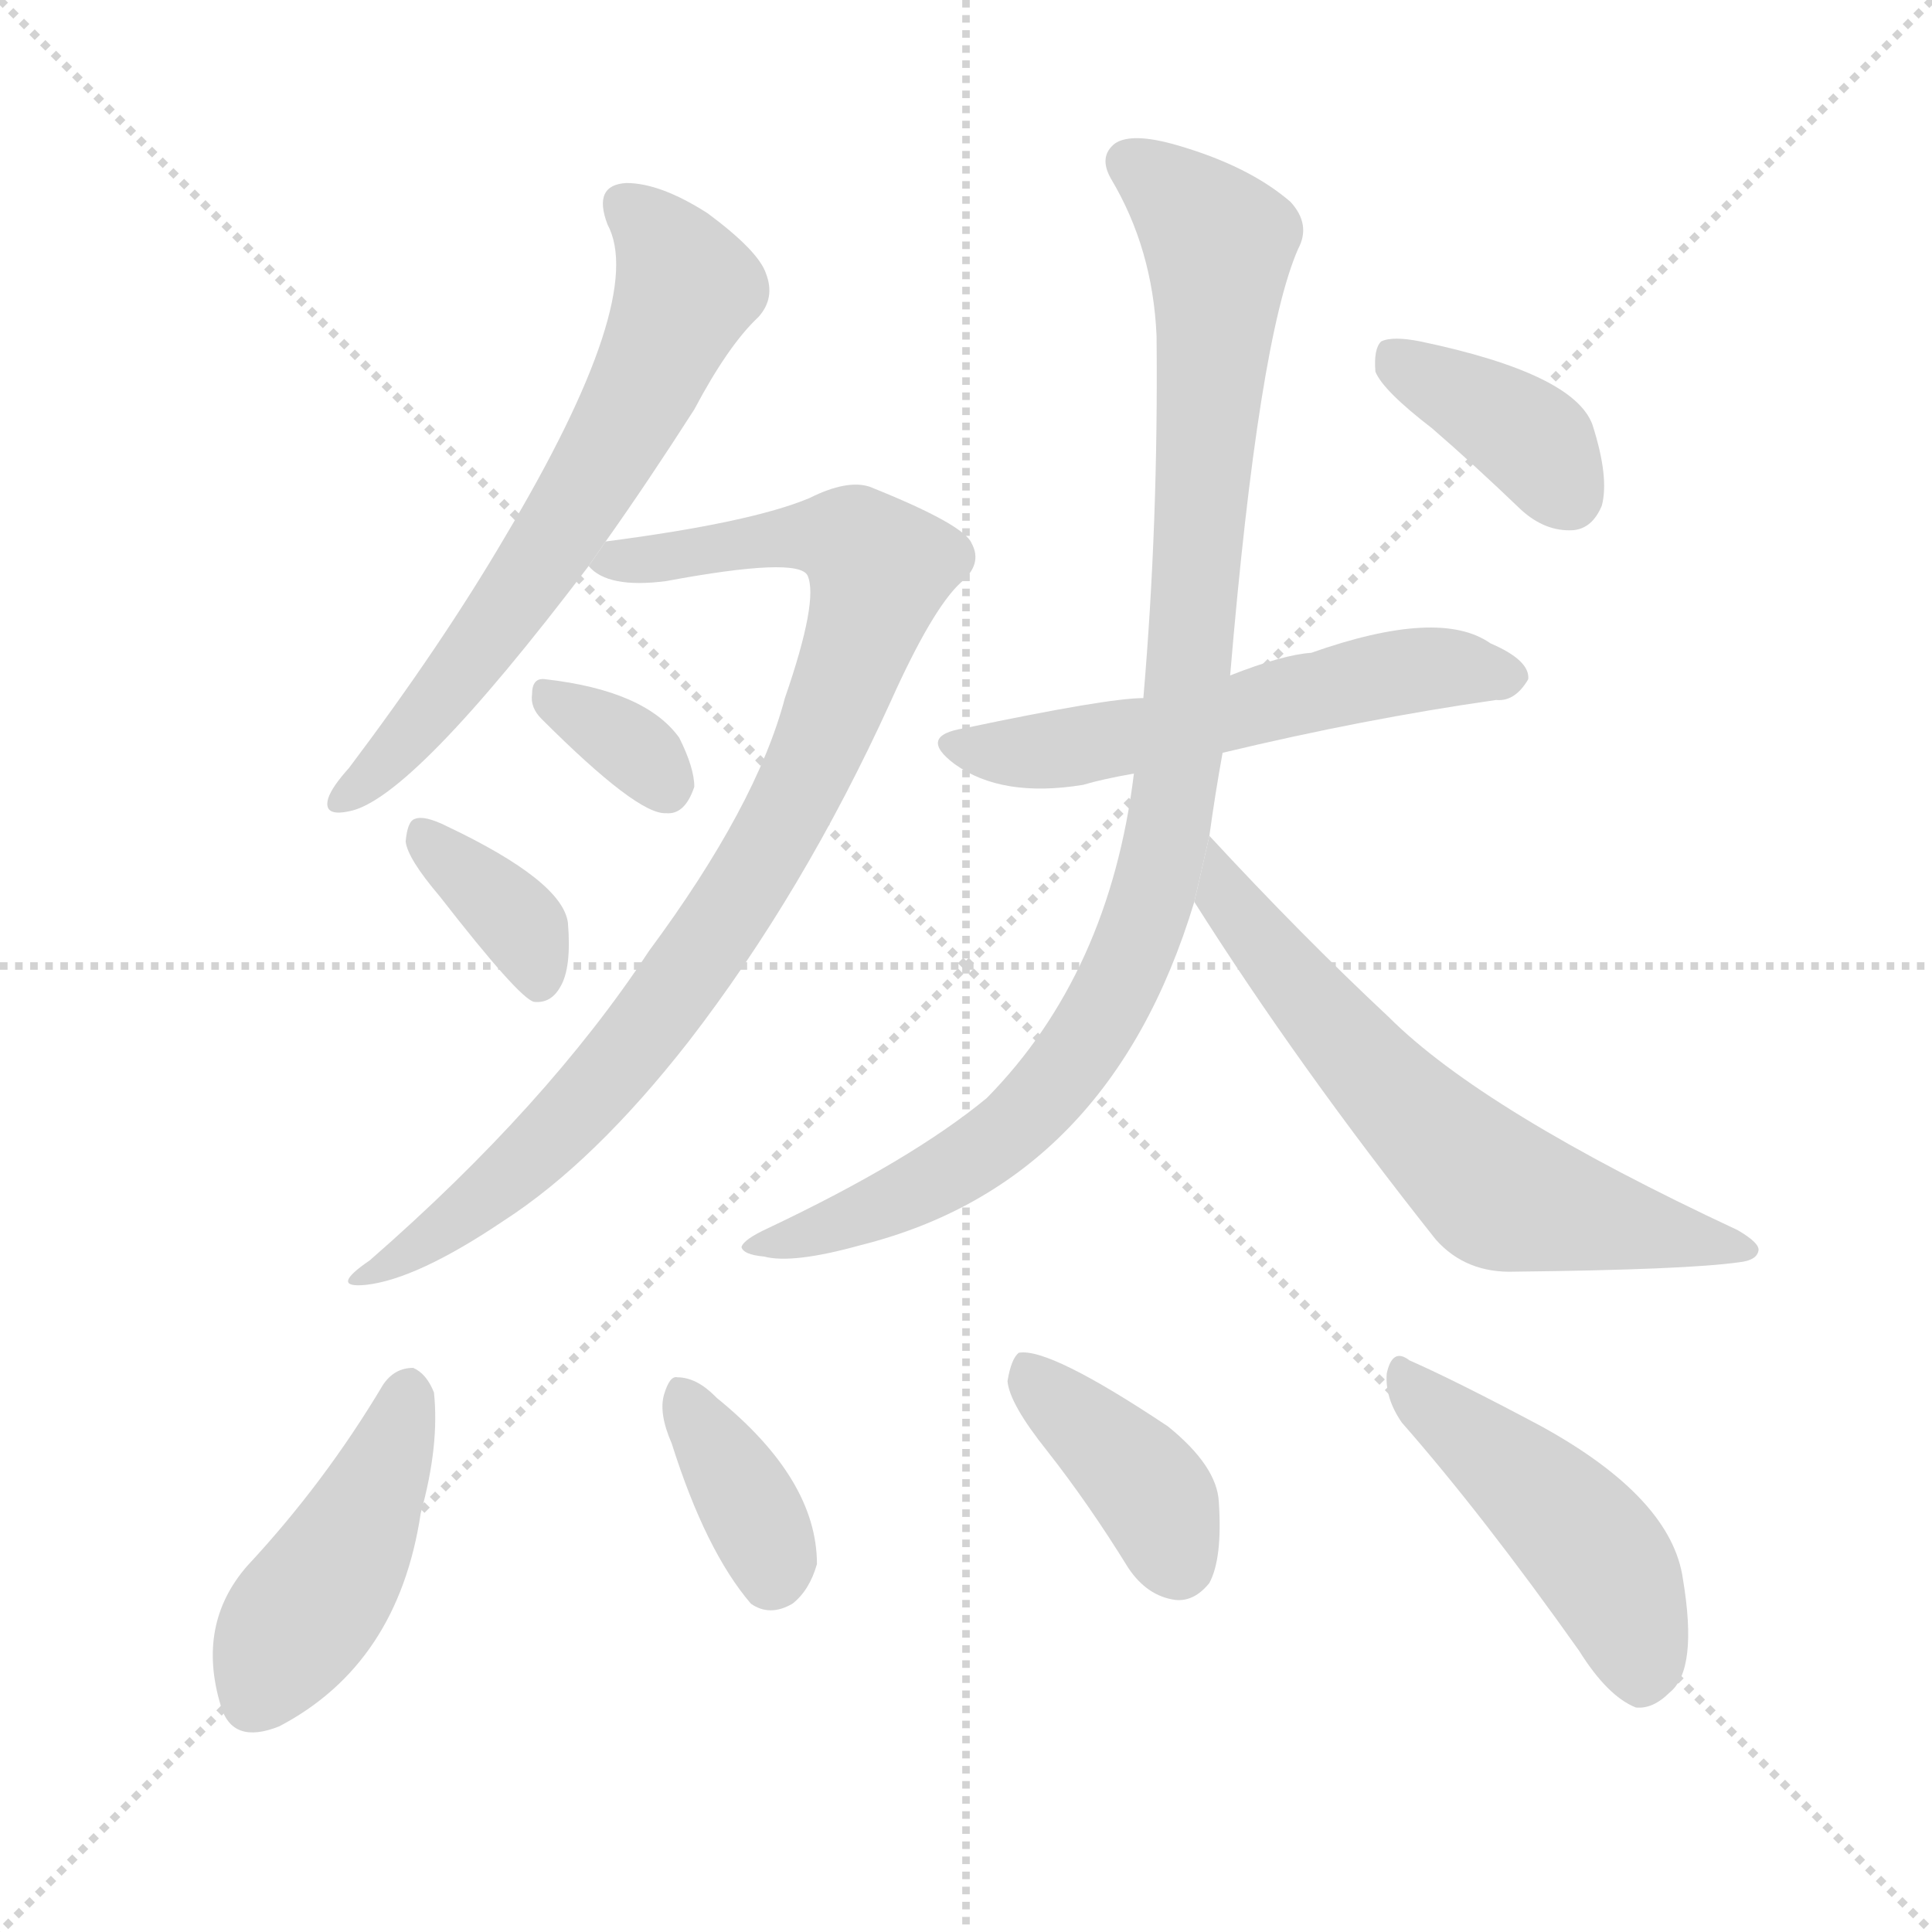 <svg version="1.1" viewBox="0 0 1024 1024" xmlns="http://www.w3.org/2000/svg">
  <g stroke="lightgray" stroke-dasharray="1,1" stroke-width="1" transform="scale(4, 4)">
    <line x1="0" y1="0" x2="256" y2="256"></line>
    <line x1="256" y1="0" x2="0" y2="256"></line>
    <line x1="128" y1="0" x2="128" y2="256"></line>
    <line x1="0" y1="128" x2="256" y2="128"></line>
  </g>
  <g transform="scale(1, -1) translate(0, -900)">
    <style type="text/css">
      
        @keyframes keyframes0 {
          from {
            stroke: blue;
            stroke-dashoffset: 640;
            stroke-width: 128;
          }
          68% {
            animation-timing-function: step-end;
            stroke: blue;
            stroke-dashoffset: 0;
            stroke-width: 128;
          }
          to {
            stroke: black;
            stroke-width: 1024;
          }
        }
        #make-me-a-hanzi-animation-0 {
          animation: keyframes0 0.771s both;
          animation-delay: 0s;
          animation-timing-function: linear;
        }
      
        @keyframes keyframes1 {
          from {
            stroke: blue;
            stroke-dashoffset: 880;
            stroke-width: 128;
          }
          74% {
            animation-timing-function: step-end;
            stroke: blue;
            stroke-dashoffset: 0;
            stroke-width: 128;
          }
          to {
            stroke: black;
            stroke-width: 1024;
          }
        }
        #make-me-a-hanzi-animation-1 {
          animation: keyframes1 0.966s both;
          animation-delay: 0.771s;
          animation-timing-function: linear;
        }
      
        @keyframes keyframes2 {
          from {
            stroke: blue;
            stroke-dashoffset: 331;
            stroke-width: 128;
          }
          52% {
            animation-timing-function: step-end;
            stroke: blue;
            stroke-dashoffset: 0;
            stroke-width: 128;
          }
          to {
            stroke: black;
            stroke-width: 1024;
          }
        }
        #make-me-a-hanzi-animation-2 {
          animation: keyframes2 0.519s both;
          animation-delay: 1.737s;
          animation-timing-function: linear;
        }
      
        @keyframes keyframes3 {
          from {
            stroke: blue;
            stroke-dashoffset: 361;
            stroke-width: 128;
          }
          54% {
            animation-timing-function: step-end;
            stroke: blue;
            stroke-dashoffset: 0;
            stroke-width: 128;
          }
          to {
            stroke: black;
            stroke-width: 1024;
          }
        }
        #make-me-a-hanzi-animation-3 {
          animation: keyframes3 0.544s both;
          animation-delay: 2.256s;
          animation-timing-function: linear;
        }
      
        @keyframes keyframes4 {
          from {
            stroke: blue;
            stroke-dashoffset: 554;
            stroke-width: 128;
          }
          64% {
            animation-timing-function: step-end;
            stroke: blue;
            stroke-dashoffset: 0;
            stroke-width: 128;
          }
          to {
            stroke: black;
            stroke-width: 1024;
          }
        }
        #make-me-a-hanzi-animation-4 {
          animation: keyframes4 0.701s both;
          animation-delay: 2.8s;
          animation-timing-function: linear;
        }
      
        @keyframes keyframes5 {
          from {
            stroke: blue;
            stroke-dashoffset: 965;
            stroke-width: 128;
          }
          76% {
            animation-timing-function: step-end;
            stroke: blue;
            stroke-dashoffset: 0;
            stroke-width: 128;
          }
          to {
            stroke: black;
            stroke-width: 1024;
          }
        }
        #make-me-a-hanzi-animation-5 {
          animation: keyframes5 1.035s both;
          animation-delay: 3.501s;
          animation-timing-function: linear;
        }
      
        @keyframes keyframes6 {
          from {
            stroke: blue;
            stroke-dashoffset: 628;
            stroke-width: 128;
          }
          67% {
            animation-timing-function: step-end;
            stroke: blue;
            stroke-dashoffset: 0;
            stroke-width: 128;
          }
          to {
            stroke: black;
            stroke-width: 1024;
          }
        }
        #make-me-a-hanzi-animation-6 {
          animation: keyframes6 0.761s both;
          animation-delay: 4.536s;
          animation-timing-function: linear;
        }
      
        @keyframes keyframes7 {
          from {
            stroke: blue;
            stroke-dashoffset: 380;
            stroke-width: 128;
          }
          55% {
            animation-timing-function: step-end;
            stroke: blue;
            stroke-dashoffset: 0;
            stroke-width: 128;
          }
          to {
            stroke: black;
            stroke-width: 1024;
          }
        }
        #make-me-a-hanzi-animation-7 {
          animation: keyframes7 0.559s both;
          animation-delay: 5.297s;
          animation-timing-function: linear;
        }
      
        @keyframes keyframes8 {
          from {
            stroke: blue;
            stroke-dashoffset: 443;
            stroke-width: 128;
          }
          59% {
            animation-timing-function: step-end;
            stroke: blue;
            stroke-dashoffset: 0;
            stroke-width: 128;
          }
          to {
            stroke: black;
            stroke-width: 1024;
          }
        }
        #make-me-a-hanzi-animation-8 {
          animation: keyframes8 0.611s both;
          animation-delay: 5.857s;
          animation-timing-function: linear;
        }
      
        @keyframes keyframes9 {
          from {
            stroke: blue;
            stroke-dashoffset: 362;
            stroke-width: 128;
          }
          54% {
            animation-timing-function: step-end;
            stroke: blue;
            stroke-dashoffset: 0;
            stroke-width: 128;
          }
          to {
            stroke: black;
            stroke-width: 1024;
          }
        }
        #make-me-a-hanzi-animation-9 {
          animation: keyframes9 0.545s both;
          animation-delay: 6.467s;
          animation-timing-function: linear;
        }
      
        @keyframes keyframes10 {
          from {
            stroke: blue;
            stroke-dashoffset: 391;
            stroke-width: 128;
          }
          56% {
            animation-timing-function: step-end;
            stroke: blue;
            stroke-dashoffset: 0;
            stroke-width: 128;
          }
          to {
            stroke: black;
            stroke-width: 1024;
          }
        }
        #make-me-a-hanzi-animation-10 {
          animation: keyframes10 0.568s both;
          animation-delay: 7.012s;
          animation-timing-function: linear;
        }
      
        @keyframes keyframes11 {
          from {
            stroke: blue;
            stroke-dashoffset: 462;
            stroke-width: 128;
          }
          60% {
            animation-timing-function: step-end;
            stroke: blue;
            stroke-dashoffset: 0;
            stroke-width: 128;
          }
          to {
            stroke: black;
            stroke-width: 1024;
          }
        }
        #make-me-a-hanzi-animation-11 {
          animation: keyframes11 0.626s both;
          animation-delay: 7.58s;
          animation-timing-function: linear;
        }
      
    </style>
    
      <path d="M 321 613 Q 343 644 368 683 Q 386 717 402 732 Q 411 742 406 755 Q 402 767 375 787 Q 350 803 332 803 Q 314 802 322 781 Q 343 742 268 616 Q 234 558 185 493 Q 176 483 174 477 Q 171 467 185 470 Q 218 476 312 600 L 321 613 Z" fill="lightgray"></path>
    
      <path d="M 312 600 Q 322 588 353 592 Q 423 605 428 595 Q 434 582 416 530 Q 401 473 344 396 Q 290 314 196 232 Q 174 217 194 219 Q 221 222 267 253 Q 315 284 365 348 Q 426 427 472 528 Q 494 577 509 591 Q 521 601 515 612 Q 511 622 461 642 Q 449 646 429 636 Q 398 623 321 613 L 312 600 Z" fill="lightgray"></path>
    
      <path d="M 287 519 Q 338 468 353 469 Q 363 468 368 483 Q 368 493 360 509 Q 342 534 289 540 Q 282 541 282 532 Q 281 525 287 519 Z" fill="lightgray"></path>
    
      <path d="M 233 425 Q 275 371 283 369 Q 292 368 297 377 Q 303 387 301 411 Q 298 433 237 462 Q 225 468 220 466 Q 216 465 215 454 Q 216 445 233 425 Z" fill="lightgray"></path>
    
      <path d="M 648 501 Q 723 519 793 529 Q 803 528 810 540 Q 811 550 790 559 Q 763 578 695 554 Q 680 553 652 542 L 606 530 Q 587 530 511 514 Q 486 510 506 495 Q 531 477 574 484 Q 584 487 601 490 L 648 501 Z" fill="lightgray"></path>
    
      <path d="M 641 457 Q 644 479 648 501 L 652 542 Q 667 720 688 768 Q 695 781 684 793 Q 662 812 624 823 Q 600 830 591 824 Q 582 817 589 805 Q 611 768 613 722 Q 614 623 606 530 L 601 490 Q 588 384 523 318 Q 483 285 407 249 Q 394 243 393 239 Q 394 235 405 234 Q 420 230 456 240 Q 588 273 633 422 L 641 457 Z" fill="lightgray"></path>
    
      <path d="M 633 422 Q 688 335 761 243 Q 777 225 803 226 Q 894 227 922 231 Q 931 232 932 237 Q 933 241 921 248 Q 786 311 736 361 Q 690 404 641 457 L 633 422 Z" fill="lightgray"></path>
    
      <path d="M 759 673 Q 781 654 806 630 Q 819 618 834 619 Q 844 620 849 632 Q 853 647 844 675 Q 834 702 753 719 Q 738 722 732 719 Q 728 715 729 703 Q 733 693 759 673 Z" fill="lightgray"></path>
    
      <path d="M 203 166 Q 172 114 131 70 Q 104 39 117 -4 Q 123 -25 148 -15 Q 211 18 223 98 Q 233 134 230 162 Q 226 172 219 175 Q 209 175 203 166 Z" fill="lightgray"></path>
    
      <path d="M 356 135 Q 374 78 398 50 Q 408 43 420 50 Q 429 57 433 71 Q 433 116 380 159 L 379 160 Q 369 170 359 170 Q 355 171 352 161 Q 349 151 356 135 Z" fill="lightgray"></path>
    
      <path d="M 555 131 Q 577 103 598 69 Q 608 54 623 52 Q 633 51 641 61 Q 648 74 646 104 Q 645 123 619 144 Q 556 186 540 183 Q 536 180 534 168 Q 535 156 555 131 Z" fill="lightgray"></path>
    
      <path d="M 743 146 Q 786 97 837 25 Q 852 1 867 -5 Q 876 -6 885 3 Q 900 15 892 63 Q 886 106 817 144 Q 772 168 747 179 Q 738 186 735 172 Q 734 159 743 146 Z" fill="lightgray"></path>
    
    
      <clipPath id="make-me-a-hanzi-clip-0">
        <path d="M 321 613 Q 343 644 368 683 Q 386 717 402 732 Q 411 742 406 755 Q 402 767 375 787 Q 350 803 332 803 Q 314 802 322 781 Q 343 742 268 616 Q 234 558 185 493 Q 176 483 174 477 Q 171 467 185 470 Q 218 476 312 600 L 321 613 Z"></path>
      </clipPath>
      <path clip-path="url(#make-me-a-hanzi-clip-0)" d="M 331 790 L 345 780 L 364 747 L 347 705 L 274 583 L 228 522 L 182 477" fill="none" id="make-me-a-hanzi-animation-0" stroke-dasharray="512 1024" stroke-linecap="round"></path>
    
      <clipPath id="make-me-a-hanzi-clip-1">
        <path d="M 312 600 Q 322 588 353 592 Q 423 605 428 595 Q 434 582 416 530 Q 401 473 344 396 Q 290 314 196 232 Q 174 217 194 219 Q 221 222 267 253 Q 315 284 365 348 Q 426 427 472 528 Q 494 577 509 591 Q 521 601 515 612 Q 511 622 461 642 Q 449 646 429 636 Q 398 623 321 613 L 312 600 Z"></path>
      </clipPath>
      <path clip-path="url(#make-me-a-hanzi-clip-1)" d="M 321 603 L 364 603 L 372 609 L 431 616 L 453 613 L 466 598 L 434 503 L 376 401 L 322 329 L 282 287 L 198 225" fill="none" id="make-me-a-hanzi-animation-1" stroke-dasharray="752 1504" stroke-linecap="round"></path>
    
      <clipPath id="make-me-a-hanzi-clip-2">
        <path d="M 287 519 Q 338 468 353 469 Q 363 468 368 483 Q 368 493 360 509 Q 342 534 289 540 Q 282 541 282 532 Q 281 525 287 519 Z"></path>
      </clipPath>
      <path clip-path="url(#make-me-a-hanzi-clip-2)" d="M 294 529 L 325 511 L 353 484" fill="none" id="make-me-a-hanzi-animation-2" stroke-dasharray="203 406" stroke-linecap="round"></path>
    
      <clipPath id="make-me-a-hanzi-clip-3">
        <path d="M 233 425 Q 275 371 283 369 Q 292 368 297 377 Q 303 387 301 411 Q 298 433 237 462 Q 225 468 220 466 Q 216 465 215 454 Q 216 445 233 425 Z"></path>
      </clipPath>
      <path clip-path="url(#make-me-a-hanzi-clip-3)" d="M 223 458 L 278 407 L 285 378" fill="none" id="make-me-a-hanzi-animation-3" stroke-dasharray="233 466" stroke-linecap="round"></path>
    
      <clipPath id="make-me-a-hanzi-clip-4">
        <path d="M 648 501 Q 723 519 793 529 Q 803 528 810 540 Q 811 550 790 559 Q 763 578 695 554 Q 680 553 652 542 L 606 530 Q 587 530 511 514 Q 486 510 506 495 Q 531 477 574 484 Q 584 487 601 490 L 648 501 Z"></path>
      </clipPath>
      <path clip-path="url(#make-me-a-hanzi-clip-4)" d="M 507 505 L 575 505 L 747 545 L 800 541" fill="none" id="make-me-a-hanzi-animation-4" stroke-dasharray="426 852" stroke-linecap="round"></path>
    
      <clipPath id="make-me-a-hanzi-clip-5">
        <path d="M 641 457 Q 644 479 648 501 L 652 542 Q 667 720 688 768 Q 695 781 684 793 Q 662 812 624 823 Q 600 830 591 824 Q 582 817 589 805 Q 611 768 613 722 Q 614 623 606 530 L 601 490 Q 588 384 523 318 Q 483 285 407 249 Q 394 243 393 239 Q 394 235 405 234 Q 420 230 456 240 Q 588 273 633 422 L 641 457 Z"></path>
      </clipPath>
      <path clip-path="url(#make-me-a-hanzi-clip-5)" d="M 599 814 L 646 768 L 632 555 L 610 420 L 582 358 L 536 301 L 474 263 L 399 237" fill="none" id="make-me-a-hanzi-animation-5" stroke-dasharray="837 1674" stroke-linecap="round"></path>
    
      <clipPath id="make-me-a-hanzi-clip-6">
        <path d="M 633 422 Q 688 335 761 243 Q 777 225 803 226 Q 894 227 922 231 Q 931 232 932 237 Q 933 241 921 248 Q 786 311 736 361 Q 690 404 641 457 L 633 422 Z"></path>
      </clipPath>
      <path clip-path="url(#make-me-a-hanzi-clip-6)" d="M 645 450 L 650 424 L 687 377 L 786 274 L 834 256 L 924 240" fill="none" id="make-me-a-hanzi-animation-6" stroke-dasharray="500 1000" stroke-linecap="round"></path>
    
      <clipPath id="make-me-a-hanzi-clip-7">
        <path d="M 759 673 Q 781 654 806 630 Q 819 618 834 619 Q 844 620 849 632 Q 853 647 844 675 Q 834 702 753 719 Q 738 722 732 719 Q 728 715 729 703 Q 733 693 759 673 Z"></path>
      </clipPath>
      <path clip-path="url(#make-me-a-hanzi-clip-7)" d="M 737 713 L 811 668 L 831 637" fill="none" id="make-me-a-hanzi-animation-7" stroke-dasharray="252 504" stroke-linecap="round"></path>
    
      <clipPath id="make-me-a-hanzi-clip-8">
        <path d="M 203 166 Q 172 114 131 70 Q 104 39 117 -4 Q 123 -25 148 -15 Q 211 18 223 98 Q 233 134 230 162 Q 226 172 219 175 Q 209 175 203 166 Z"></path>
      </clipPath>
      <path clip-path="url(#make-me-a-hanzi-clip-8)" d="M 217 165 L 186 82 L 134 -1" fill="none" id="make-me-a-hanzi-animation-8" stroke-dasharray="315 630" stroke-linecap="round"></path>
    
      <clipPath id="make-me-a-hanzi-clip-9">
        <path d="M 356 135 Q 374 78 398 50 Q 408 43 420 50 Q 429 57 433 71 Q 433 116 380 159 L 379 160 Q 369 170 359 170 Q 355 171 352 161 Q 349 151 356 135 Z"></path>
      </clipPath>
      <path clip-path="url(#make-me-a-hanzi-clip-9)" d="M 362 160 L 406 84 L 409 66" fill="none" id="make-me-a-hanzi-animation-9" stroke-dasharray="234 468" stroke-linecap="round"></path>
    
      <clipPath id="make-me-a-hanzi-clip-10">
        <path d="M 555 131 Q 577 103 598 69 Q 608 54 623 52 Q 633 51 641 61 Q 648 74 646 104 Q 645 123 619 144 Q 556 186 540 183 Q 536 180 534 168 Q 535 156 555 131 Z"></path>
      </clipPath>
      <path clip-path="url(#make-me-a-hanzi-clip-10)" d="M 543 177 L 604 116 L 624 72" fill="none" id="make-me-a-hanzi-animation-10" stroke-dasharray="263 526" stroke-linecap="round"></path>
    
      <clipPath id="make-me-a-hanzi-clip-11">
        <path d="M 743 146 Q 786 97 837 25 Q 852 1 867 -5 Q 876 -6 885 3 Q 900 15 892 63 Q 886 106 817 144 Q 772 168 747 179 Q 738 186 735 172 Q 734 159 743 146 Z"></path>
      </clipPath>
      <path clip-path="url(#make-me-a-hanzi-clip-11)" d="M 746 167 L 843 80 L 861 48 L 869 10" fill="none" id="make-me-a-hanzi-animation-11" stroke-dasharray="334 668" stroke-linecap="round"></path>
    
  </g>
</svg>